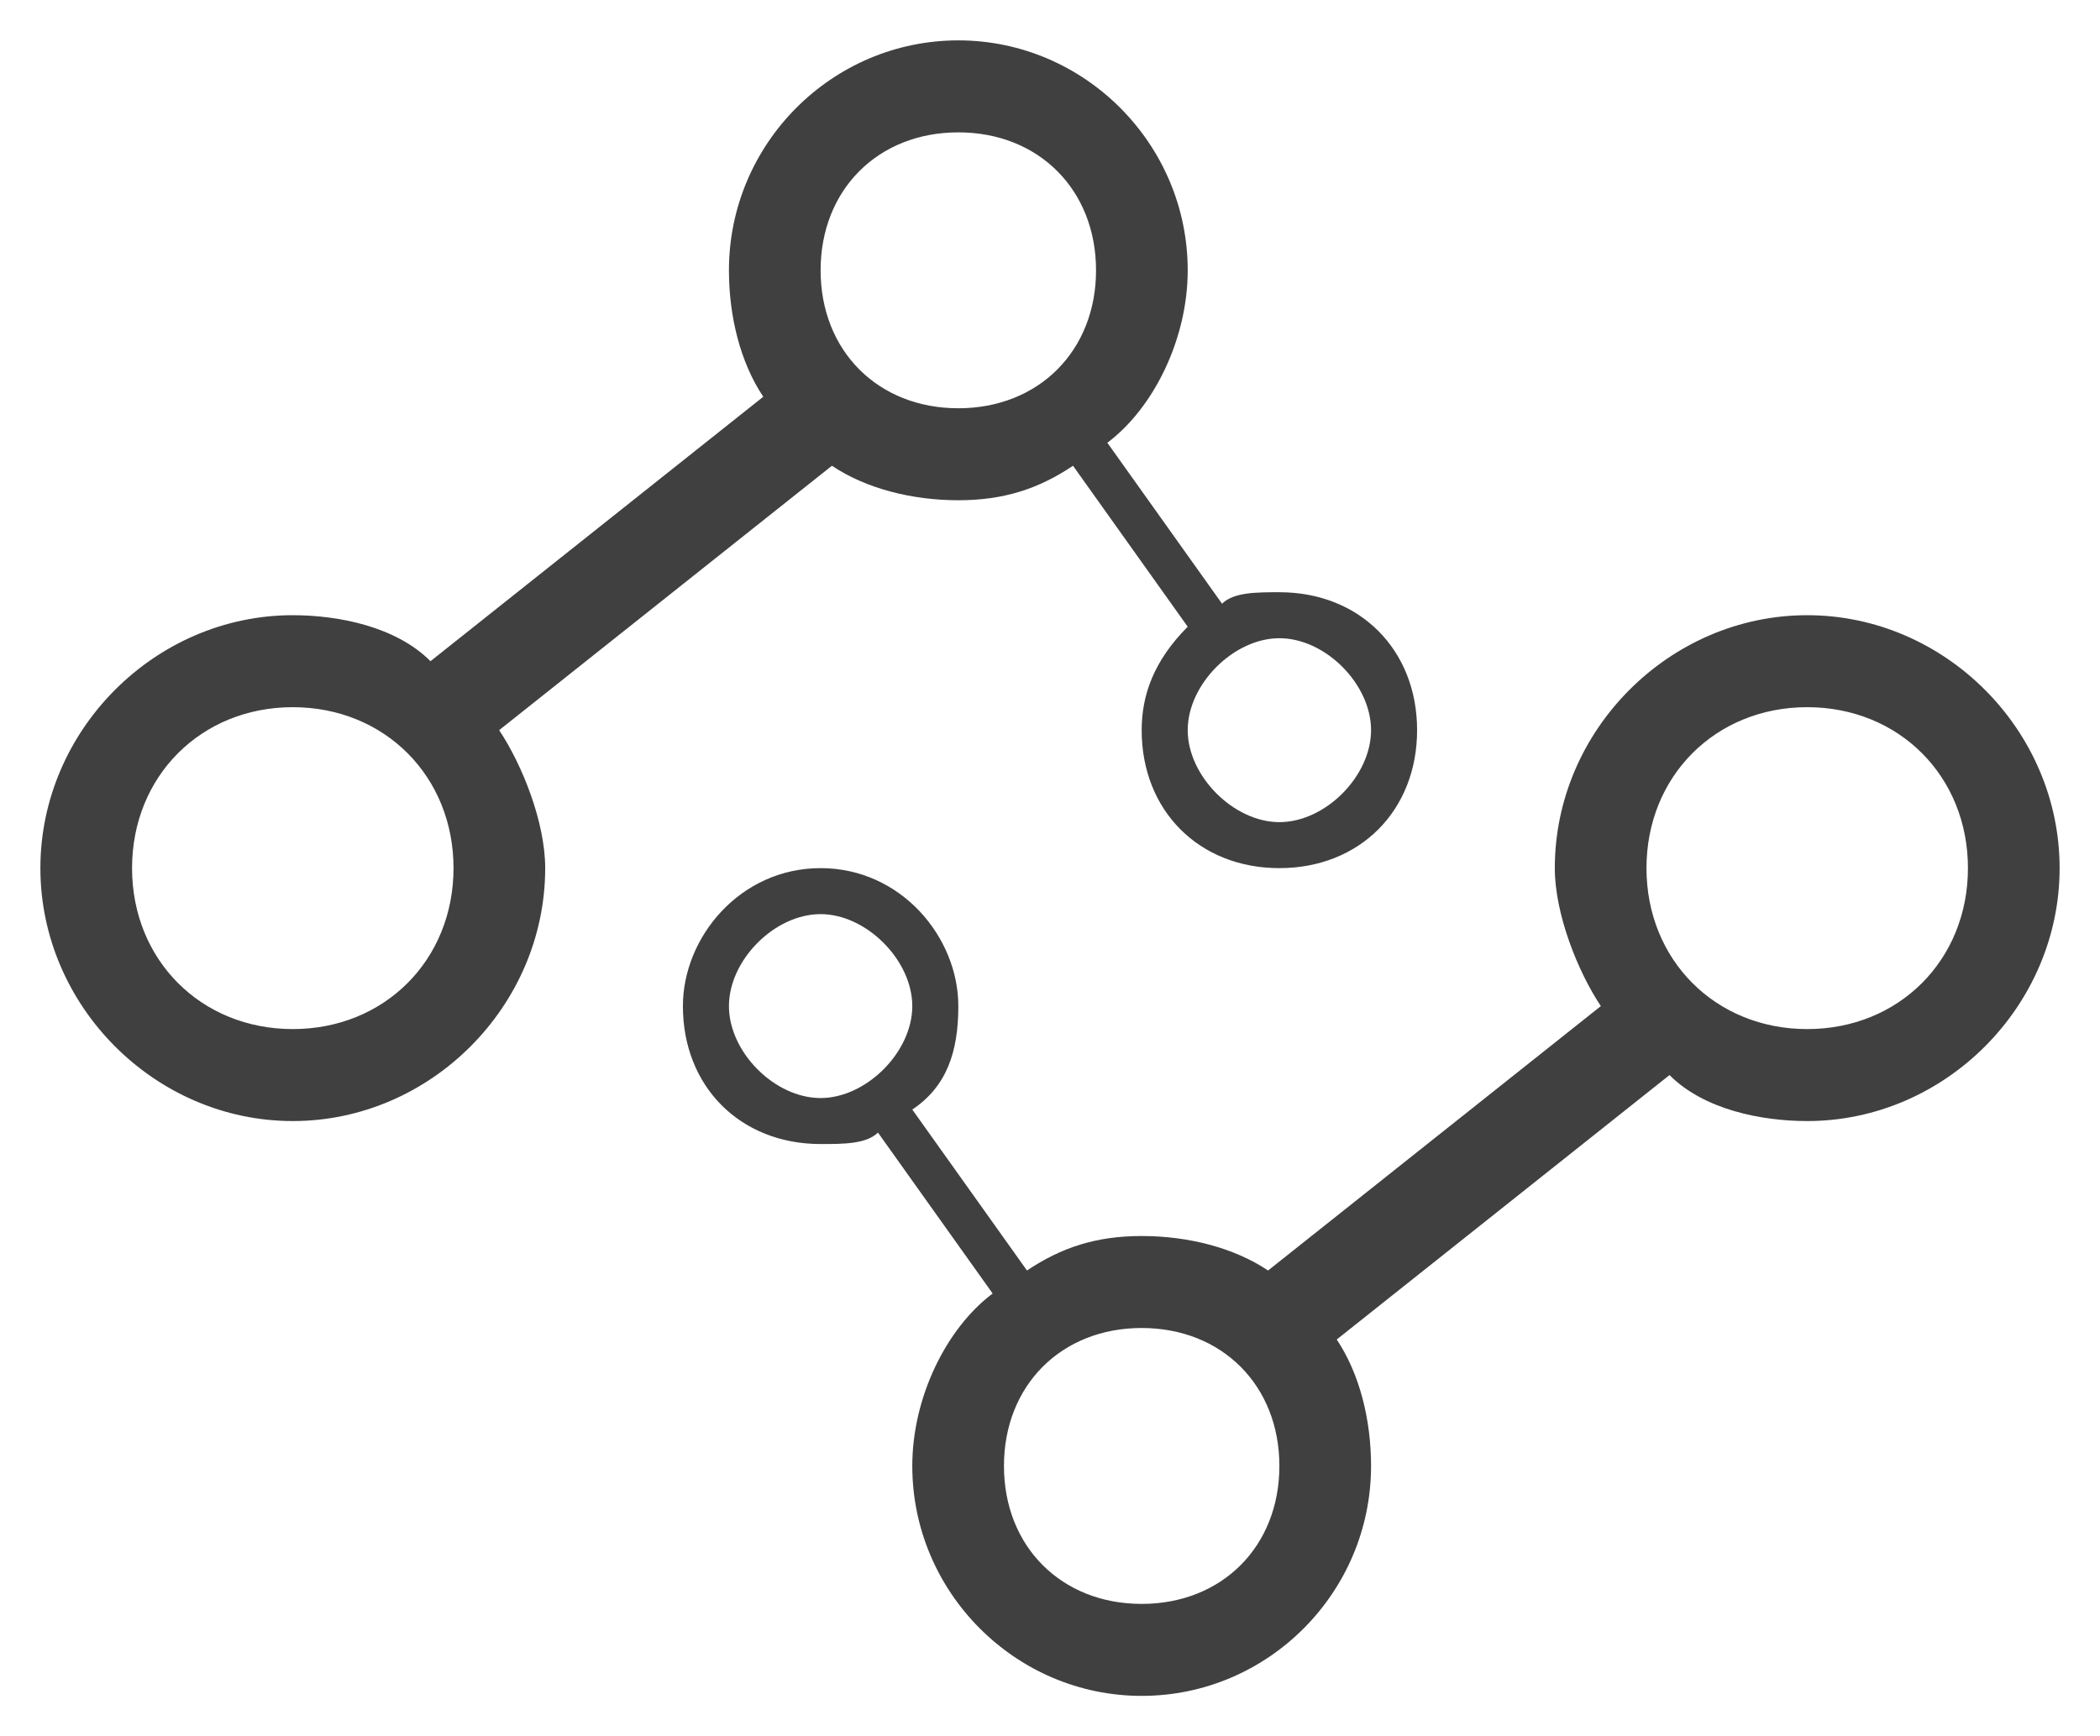 <svg width="52" height="43" xmlns="http://www.w3.org/2000/svg" xmlns:xlink="http://www.w3.org/1999/xlink" overflow="hidden"><defs><clipPath id="clip0"><rect x="1012" y="158" width="52" height="43"/></clipPath></defs><g clip-path="url(#clip0)" transform="translate(-1012 -158)"><path d="M1056.75 173.236C1053.34 173.236 1050.5 176.083 1050.5 179.5 1050.5 180.639 1051.07 182.062 1051.64 182.917 1043.4 189.465 1043.4 189.465 1043.4 189.465 1042.55 188.896 1041.41 188.611 1040.27 188.611 1039.14 188.611 1038.28 188.896 1037.43 189.465 1034.59 185.479 1034.59 185.479 1034.59 185.479 1035.44 184.91 1035.73 184.056 1035.73 182.917 1035.73 181.208 1034.31 179.5 1032.32 179.5 1030.33 179.5 1028.91 181.208 1028.91 182.917 1028.91 184.91 1030.33 186.333 1032.32 186.333 1032.89 186.333 1033.45 186.333 1033.74 186.049 1036.58 190.035 1036.58 190.035 1036.58 190.035 1035.44 190.889 1034.59 192.597 1034.59 194.306 1034.59 197.438 1037.15 200 1040.27 200 1043.4 200 1045.95 197.438 1045.95 194.306 1045.95 193.167 1045.67 192.028 1045.1 191.174 1053.34 184.625 1053.34 184.625 1053.34 184.625 1054.19 185.479 1055.61 185.764 1056.75 185.764 1060.16 185.764 1063 182.917 1063 179.5 1063 176.083 1060.16 173.236 1056.75 173.236ZM1032.32 185.194C1031.18 185.194 1030.05 184.056 1030.05 182.917 1030.05 181.778 1031.18 180.639 1032.32 180.639 1033.45 180.639 1034.59 181.778 1034.59 182.917 1034.59 184.056 1033.45 185.194 1032.32 185.194ZM1040.27 197.722C1038.28 197.722 1036.86 196.299 1036.86 194.306 1036.86 192.312 1038.28 190.889 1040.27 190.889 1042.26 190.889 1043.68 192.312 1043.68 194.306 1043.68 196.299 1042.26 197.722 1040.27 197.722ZM1056.75 183.486C1054.48 183.486 1052.77 181.778 1052.77 179.5 1052.77 177.222 1054.48 175.514 1056.75 175.514 1059.02 175.514 1060.73 177.222 1060.73 179.5 1060.73 181.778 1059.02 183.486 1056.75 183.486ZM1032.6 169.535C1033.45 170.104 1034.59 170.389 1035.73 170.389 1036.86 170.389 1037.72 170.104 1038.57 169.535 1041.41 173.521 1041.41 173.521 1041.41 173.521 1040.56 174.375 1040.27 175.229 1040.27 176.083 1040.27 178.076 1041.69 179.5 1043.68 179.5 1045.67 179.5 1047.09 178.076 1047.09 176.083 1047.09 174.09 1045.67 172.667 1043.68 172.667 1043.11 172.667 1042.55 172.667 1042.26 172.951 1039.42 168.965 1039.42 168.965 1039.42 168.965 1040.56 168.111 1041.41 166.403 1041.41 164.694 1041.41 161.562 1038.85 159 1035.73 159 1032.6 159 1030.05 161.562 1030.05 164.694 1030.05 165.833 1030.33 166.972 1030.9 167.826 1022.66 174.375 1022.66 174.375 1022.66 174.375 1021.81 173.521 1020.39 173.236 1019.25 173.236 1015.84 173.236 1013 176.083 1013 179.5 1013 182.917 1015.84 185.764 1019.25 185.764 1022.66 185.764 1025.5 182.917 1025.5 179.5 1025.5 178.361 1024.93 176.938 1024.36 176.083L1032.6 169.535ZM1043.68 173.806C1044.82 173.806 1045.95 174.944 1045.95 176.083 1045.95 177.222 1044.82 178.361 1043.68 178.361 1042.55 178.361 1041.41 177.222 1041.41 176.083 1041.41 174.944 1042.55 173.806 1043.68 173.806ZM1035.73 161.278C1037.72 161.278 1039.14 162.701 1039.14 164.694 1039.14 166.688 1037.72 168.111 1035.73 168.111 1033.74 168.111 1032.32 166.688 1032.32 164.694 1032.32 162.701 1033.74 161.278 1035.73 161.278ZM1019.25 183.486C1016.98 183.486 1015.27 181.778 1015.27 179.5 1015.27 177.222 1016.98 175.514 1019.25 175.514 1021.52 175.514 1023.23 177.222 1023.23 179.5 1023.23 181.778 1021.52 183.486 1019.25 183.486Z" fill="#404040" fill-rule="evenodd"/></g></svg>